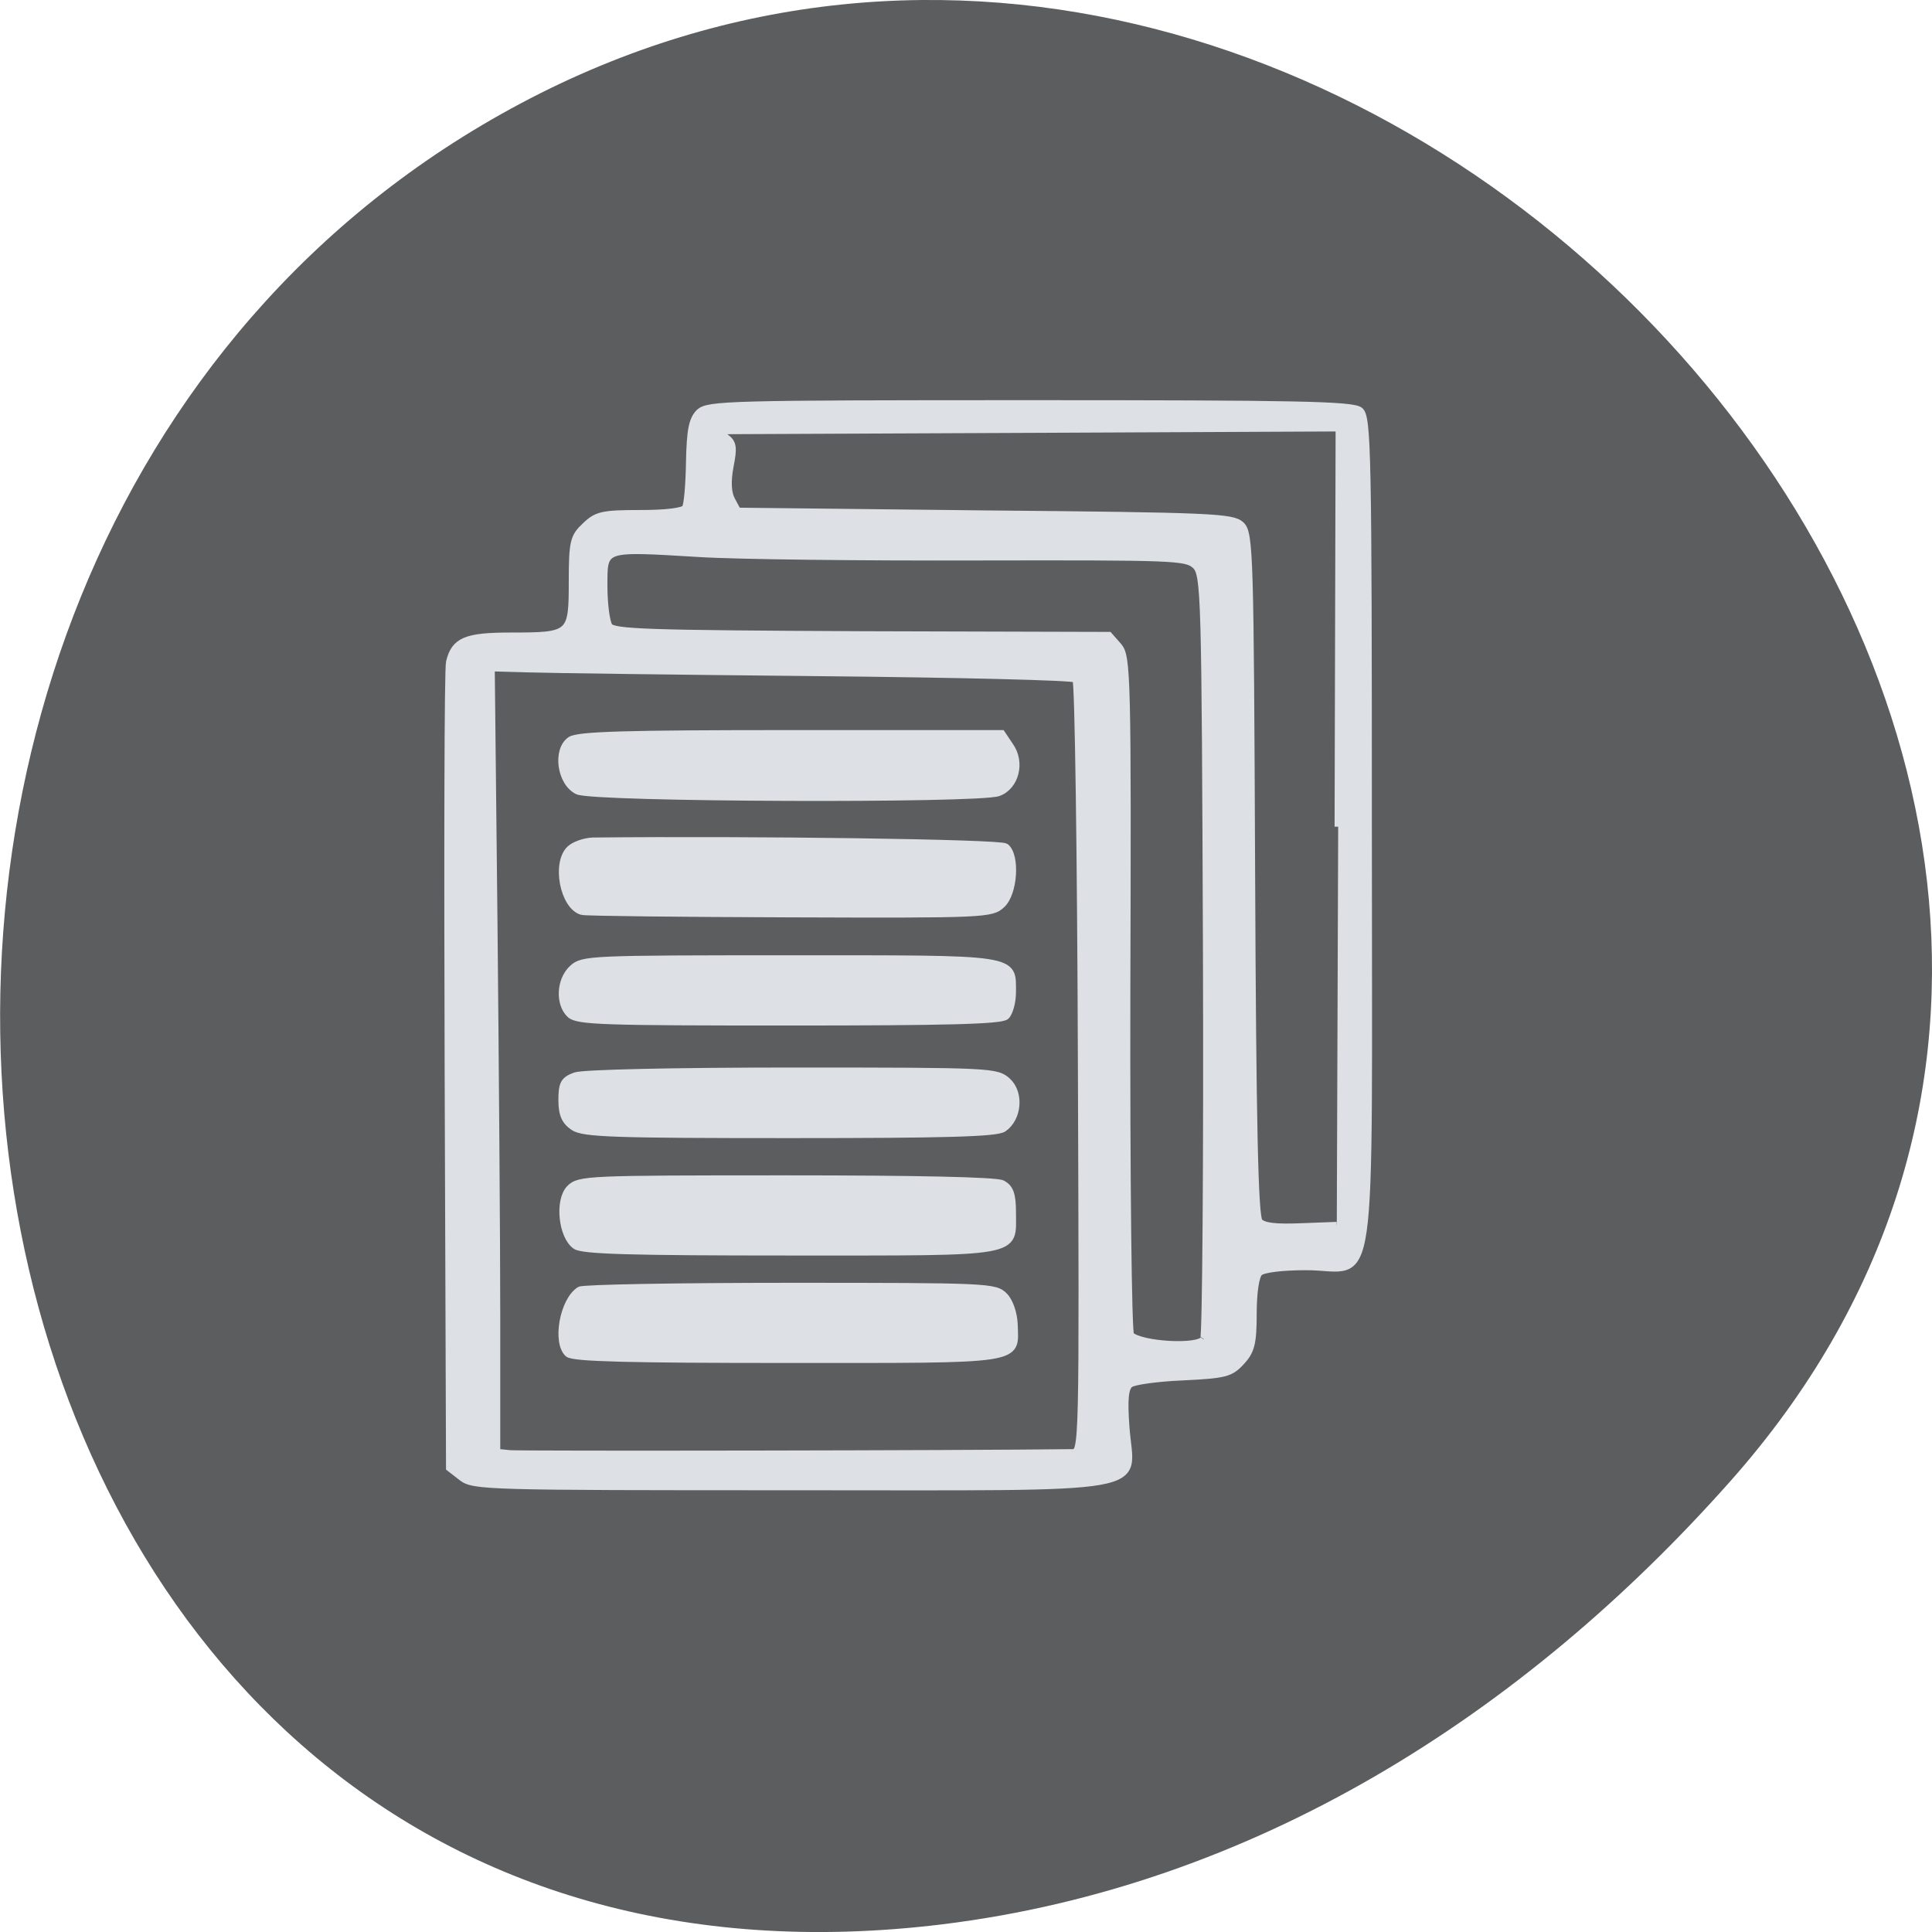 <svg xmlns="http://www.w3.org/2000/svg" viewBox="0 0 22 22"><path d="m 19.707 16.863 c 7.258 -8.184 -4.191 -20.777 -13.773 -15.688 c -9.688 5.148 -7.105 22.19 4.793 20.738 c 3.539 -0.434 6.613 -2.379 8.98 -5.05" fill="#5b5d5f"/><path d="m 58.12 202.25 l -1.719 -1.381 l -0.191 -57.32 c -0.095 -31.52 -0.048 -58.01 0.191 -58.848 c 0.716 -3.058 2.244 -3.749 8.451 -3.749 c 8.451 0 8.594 -0.148 8.594 -7.843 c 0 -5.771 0.191 -6.462 1.814 -8.04 c 1.576 -1.578 2.387 -1.776 7.591 -1.776 c 3.533 0 5.968 -0.296 6.302 -0.789 c 0.286 -0.444 0.525 -3.404 0.573 -6.659 c 0.095 -4.637 0.382 -6.117 1.385 -7.153 c 1.241 -1.135 4.058 -1.233 45.882 -1.233 c 36.715 0 44.784 0.148 45.786 0.987 c 1.098 0.888 1.194 5.969 1.194 60.772 c 0 69.7 0.955 62.65 -8.594 62.65 c -3.438 0 -6.02 0.345 -6.541 0.839 c -0.525 0.493 -0.859 2.91 -0.859 5.969 c 0 4.242 -0.286 5.377 -1.671 6.906 c -1.48 1.677 -2.196 1.874 -8.07 2.17 c -3.533 0.148 -6.875 0.641 -7.353 1.036 c -0.716 0.543 -0.859 2.22 -0.573 6.265 c 0.668 9.323 5.156 8.534 -46.598 8.534 c -42.16 0 -43.972 -0.049 -45.595 -1.332 m 84.79 -3.601 c 1.432 0 1.432 -0.444 1.241 -55.49 c -0.095 -30.485 -0.43 -55.691 -0.764 -55.987 c -0.286 -0.345 -16.424 -0.74 -35.808 -0.937 c -19.336 -0.197 -37.479 -0.444 -40.3 -0.543 l -5.109 -0.148 l 0.382 36.996 c 0.191 20.323 0.382 45.776 0.382 56.53 v 19.534 l 1.814 0.197 c 1.289 0.148 63.929 0.049 78.16 -0.148 m -70.04 -14.256 c -1.719 -1.677 -0.668 -7.695 1.623 -9.175 c 0.43 -0.296 13.559 -0.543 29.22 -0.543 c 27.357 0 28.455 0.049 29.697 1.381 c 0.764 0.789 1.337 2.565 1.385 4.144 c 0.143 5.278 1.623 5.03 -31.463 5.03 c -22.01 0 -29.792 -0.197 -30.461 -0.839 m 1.05 -15.538 c -1.91 -1.381 -2.435 -6.561 -0.812 -8.287 c 1.289 -1.332 2.339 -1.381 29.983 -1.381 c 18.334 0 29.12 0.247 30.03 0.691 c 1.098 0.592 1.432 1.529 1.432 4.193 c 0 5.969 1.576 5.673 -30.843 5.673 c -22.06 0 -28.79 -0.197 -29.792 -0.888 m -0.286 -17.12 c -1.194 -0.839 -1.623 -1.825 -1.623 -3.897 c 0 -2.368 0.286 -2.91 1.862 -3.502 c 1.098 -0.395 13.559 -0.691 30.17 -0.691 c 27.787 0 28.312 0.049 29.84 1.48 c 1.767 1.726 1.48 5.327 -0.573 6.807 c -0.955 0.691 -8.07 0.888 -29.649 0.888 c -24.54 0 -28.646 -0.148 -30.03 -1.085 m -0.477 -16.229 c -1.576 -1.529 -1.432 -4.982 0.334 -6.659 c 1.385 -1.332 2.387 -1.381 30.08 -1.381 c 31.988 0 30.986 -0.197 30.986 4.834 c 0 1.431 -0.43 3.01 -0.907 3.453 c -0.621 0.641 -8.307 0.839 -30.13 0.839 c -25.591 0 -29.362 -0.099 -30.365 -1.085 m 1.671 -14.848 c -2.578 -0.691 -3.772 -7 -1.671 -9.03 c 0.621 -0.592 2.01 -1.085 3.103 -1.135 c 22.535 -0.247 56.53 0.247 57.34 0.839 c 1.528 1.233 1.194 6.709 -0.525 8.336 c -1.385 1.381 -2.339 1.431 -29.27 1.332 c -15.278 -0.049 -28.312 -0.197 -28.981 -0.345 m -0.621 -17.363 c -2.387 -1.184 -3.01 -5.919 -1 -7.35 c 1 -0.74 7.782 -0.937 30.556 -0.937 h 29.31 l 1.146 1.776 c 1.623 2.368 0.764 5.87 -1.623 6.758 c -2.865 1.036 -56.19 0.839 -58.39 -0.247 m 86.94 78.974 c 0.286 -0.444 0.477 -25.404 0.382 -55.49 c -0.191 -51.991 -0.239 -54.704 -1.528 -55.987 c -1.289 -1.233 -2.865 -1.283 -30.32 -1.233 c -15.899 0.049 -33.28 -0.148 -38.577 -0.493 c -13.607 -0.839 -13.273 -0.987 -13.273 4.735 c 0 2.565 0.334 5.13 0.716 5.722 c 0.573 0.937 5.395 1.085 35.04 1.233 l 34.376 0.099 l 1.337 1.578 c 1.194 1.48 1.289 4.292 1.146 50.17 c -0.048 26.686 0.191 48.834 0.525 49.13 c 1.576 1.431 9.358 1.874 10.169 0.592 m 18.668 -73.893 l 0.143 -57.47 l -41.44 0.197 c -22.774 0.099 -42.25 0.197 -43.26 0.197 c -1.671 0 -1.719 0.099 -0.525 0.937 c 1.05 0.789 1.146 1.48 0.621 4.193 c -0.382 2.17 -0.334 3.798 0.239 4.883 l 0.812 1.578 l 34.28 0.395 c 31.702 0.296 34.423 0.444 35.617 1.578 c 1.241 1.184 1.289 4.341 1.48 50.36 c 0.143 35.713 0.43 49.33 1.05 50.07 c 0.621 0.691 2.244 0.888 5.825 0.74 l 4.965 -0.197" transform="matrix(0.082 0 0 0.079 0.495 0.847)" fill="#dde0e4" stroke="#dde0e4"/></svg>